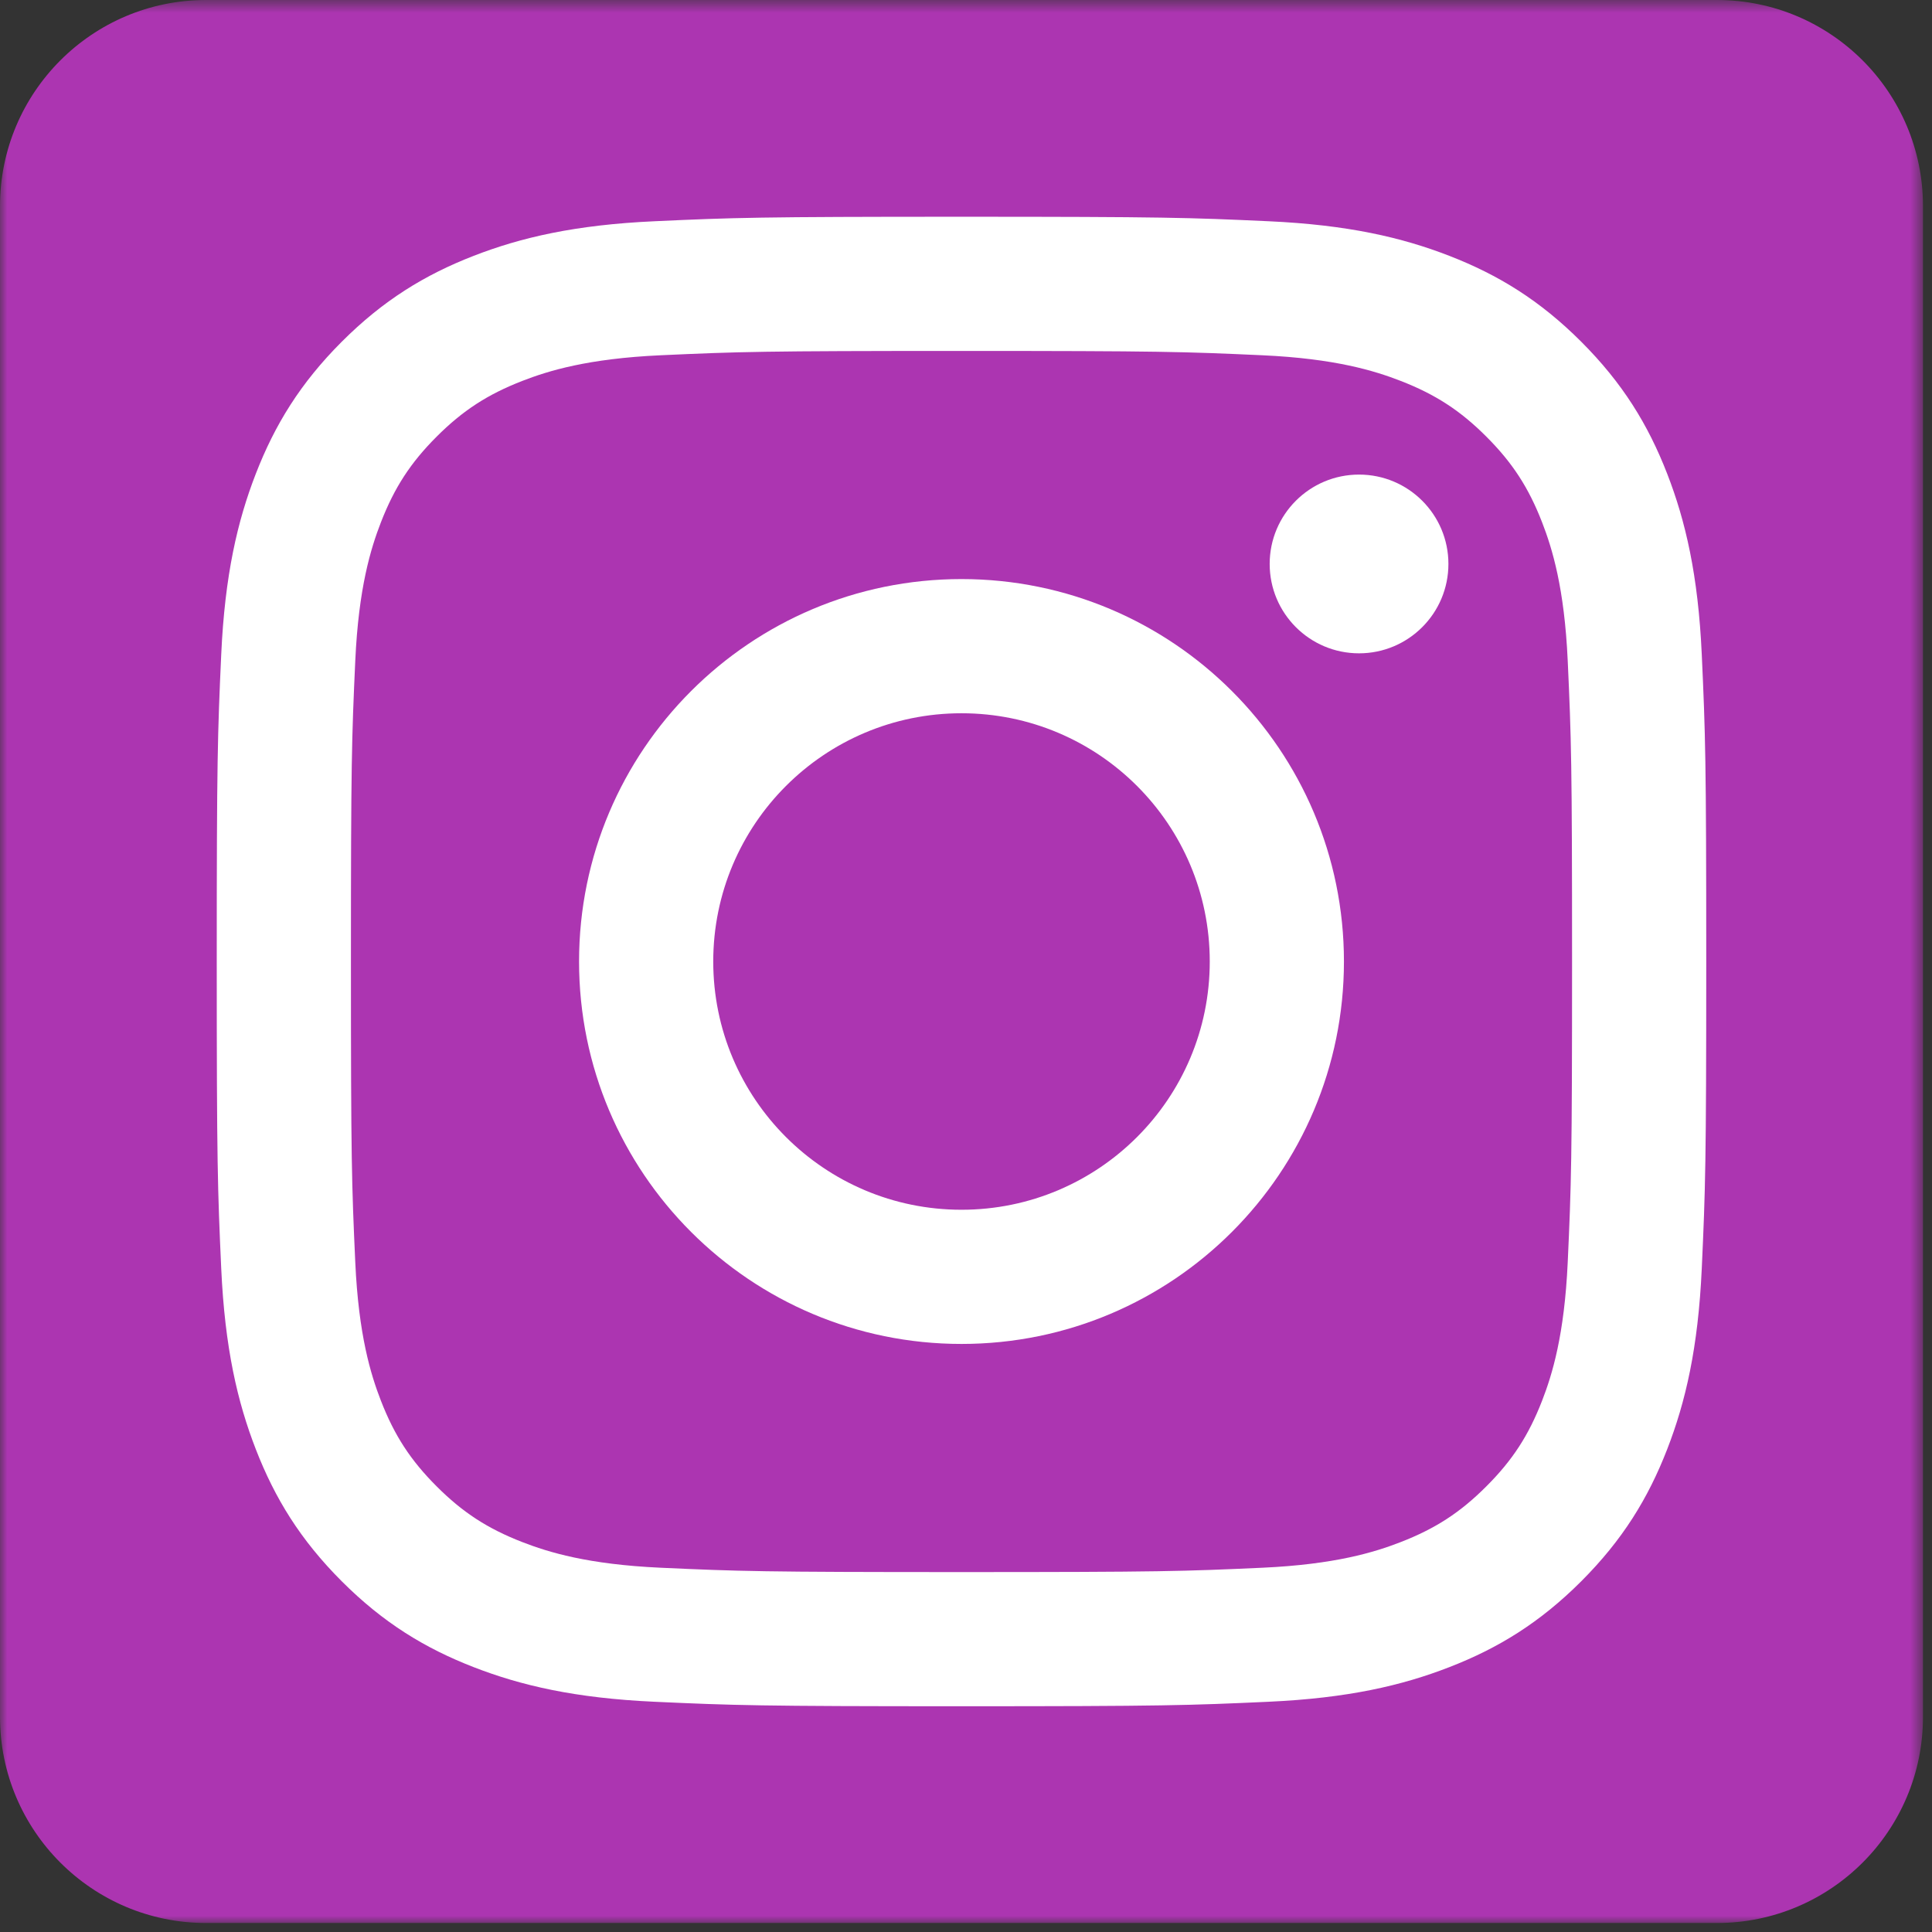 <?xml version="1.0" encoding="UTF-8"?>
<svg width="132px" height="132px" viewBox="0 0 132 132" version="1.1" xmlns="http://www.w3.org/2000/svg" xmlns:xlink="http://www.w3.org/1999/xlink">
    <rect x="0" y="0" width="132" height="132" fill="#333333" stroke="none"/>
    <!-- Generator: Sketch 52.3 (67297) - http://www.bohemiancoding.com/sketch -->
    <title>instagram</title>
    <desc>Created with Sketch.</desc>
    <defs>
        <polygon id="path-1" points="0 0.615 131.384 0.615 131.384 132 0 132"></polygon>
    </defs>
    <g id="Symbols" stroke="none" stroke-width="1" fill="none" fill-rule="evenodd">
        <g id="logos/appIcons/instagramIco" transform="translate(-9, -10)">
            <g id="instagram" transform="translate(9, 9)">
                <g id="Group-3" transform="translate(0, 0.385)">
                    <mask id="mask-2" fill="white">
                        <use xlink:href="#path-1"></use>
                    </mask>
                    <g id="Clip-2"></g>
                    <path d="M117.302,132 L14.082,132 C6.305,132 0,125.695 0,117.917 L0,14.697 C0,6.92 6.305,0.615 14.082,0.615 L117.302,0.615 C125.079,0.615 131.384,6.92 131.384,14.697 L131.384,117.917 C131.384,125.695 125.079,132 117.302,132" id="Fill-1" fill="#AC35B1" mask="url(#mask-2)"></path>
                </g>
                <path d="M65.692,15.809 C51.874,15.809 50.14,15.867 44.713,16.116 C39.297,16.363 35.598,17.223 32.362,18.48 C29.016,19.78 26.178,21.52 23.349,24.349 C20.52,27.178 18.781,30.017 17.48,33.362 C16.222,36.599 15.362,40.297 15.115,45.714 C14.868,51.141 14.809,52.873 14.809,66.692 C14.809,80.511 14.868,82.245 15.115,87.671 C15.362,93.088 16.222,96.787 17.48,100.023 C18.781,103.37 20.52,106.207 23.349,109.037 C26.178,111.865 29.016,113.605 32.362,114.904 C35.598,116.162 39.297,117.022 44.713,117.269 C50.14,117.517 51.874,117.576 65.692,117.576 C79.511,117.576 81.245,117.517 86.671,117.269 C92.088,117.022 95.787,116.162 99.023,114.904 C102.369,113.605 105.207,111.865 108.036,109.037 C110.865,106.207 112.604,103.37 113.905,100.023 C115.163,96.787 116.023,93.088 116.27,87.671 C116.517,82.245 116.576,80.511 116.576,66.692 C116.576,52.873 116.517,51.141 116.27,45.714 C116.023,40.297 115.163,36.599 113.905,33.362 C112.604,30.017 110.865,27.178 108.036,24.349 C105.207,21.52 102.369,19.78 99.023,18.48 C95.787,17.223 92.088,16.363 86.671,16.116 C81.245,15.867 79.511,15.809 65.692,15.809 M65.692,24.977 C79.279,24.977 80.888,25.029 86.254,25.273 C91.214,25.5 93.909,26.329 95.702,27.026 C98.077,27.95 99.772,29.052 101.552,30.832 C103.334,32.614 104.436,34.309 105.359,36.684 C106.056,38.477 106.884,41.17 107.111,46.132 C107.356,51.498 107.408,53.106 107.408,66.692 C107.408,80.279 107.356,81.888 107.111,87.254 C106.884,92.215 106.056,94.909 105.359,96.703 C104.436,99.078 103.334,100.772 101.552,102.552 C99.772,104.334 98.077,105.436 95.702,106.359 C93.909,107.056 91.214,107.885 86.254,108.112 C80.889,108.356 79.28,108.409 65.692,108.409 C52.105,108.409 50.496,108.356 45.131,108.112 C40.171,107.885 37.476,107.056 35.683,106.359 C33.308,105.436 31.613,104.334 29.833,102.553 C28.051,100.772 26.949,99.078 26.026,96.703 C25.329,94.909 24.501,92.215 24.274,87.254 C24.029,81.888 23.977,80.279 23.977,66.692 C23.977,53.106 24.029,51.498 24.274,46.132 C24.501,41.17 25.329,38.477 26.026,36.684 C26.949,34.309 28.051,32.614 29.833,30.832 C31.613,29.052 33.308,27.95 35.683,27.026 C37.476,26.329 40.171,25.5 45.131,25.273 C50.497,25.029 52.106,24.977 65.692,24.977" id="Fill-4" fill="#FFFFFF"></path>
                <path d="M65.692,83.654 C56.325,83.654 48.731,76.06 48.731,66.693 C48.731,57.325 56.325,49.732 65.692,49.732 C75.06,49.732 82.654,57.325 82.654,66.693 C82.654,76.06 75.06,83.654 65.692,83.654 M65.692,40.564 C51.261,40.564 39.563,52.262 39.563,66.693 C39.563,81.124 51.261,92.822 65.692,92.822 C80.124,92.822 91.822,81.124 91.822,66.693 C91.822,52.262 80.124,40.564 65.692,40.564" id="Fill-6" fill="#FFFFFF"></path>
                <path d="M98.96,39.531 C98.96,42.903 96.226,45.637 92.854,45.637 C89.481,45.637 86.748,42.903 86.748,39.531 C86.748,36.158 89.481,33.425 92.854,33.425 C96.226,33.425 98.96,36.158 98.96,39.531" id="Fill-8" fill="#FFFFFF"></path>
            </g>
        </g>
    </g>
</svg>